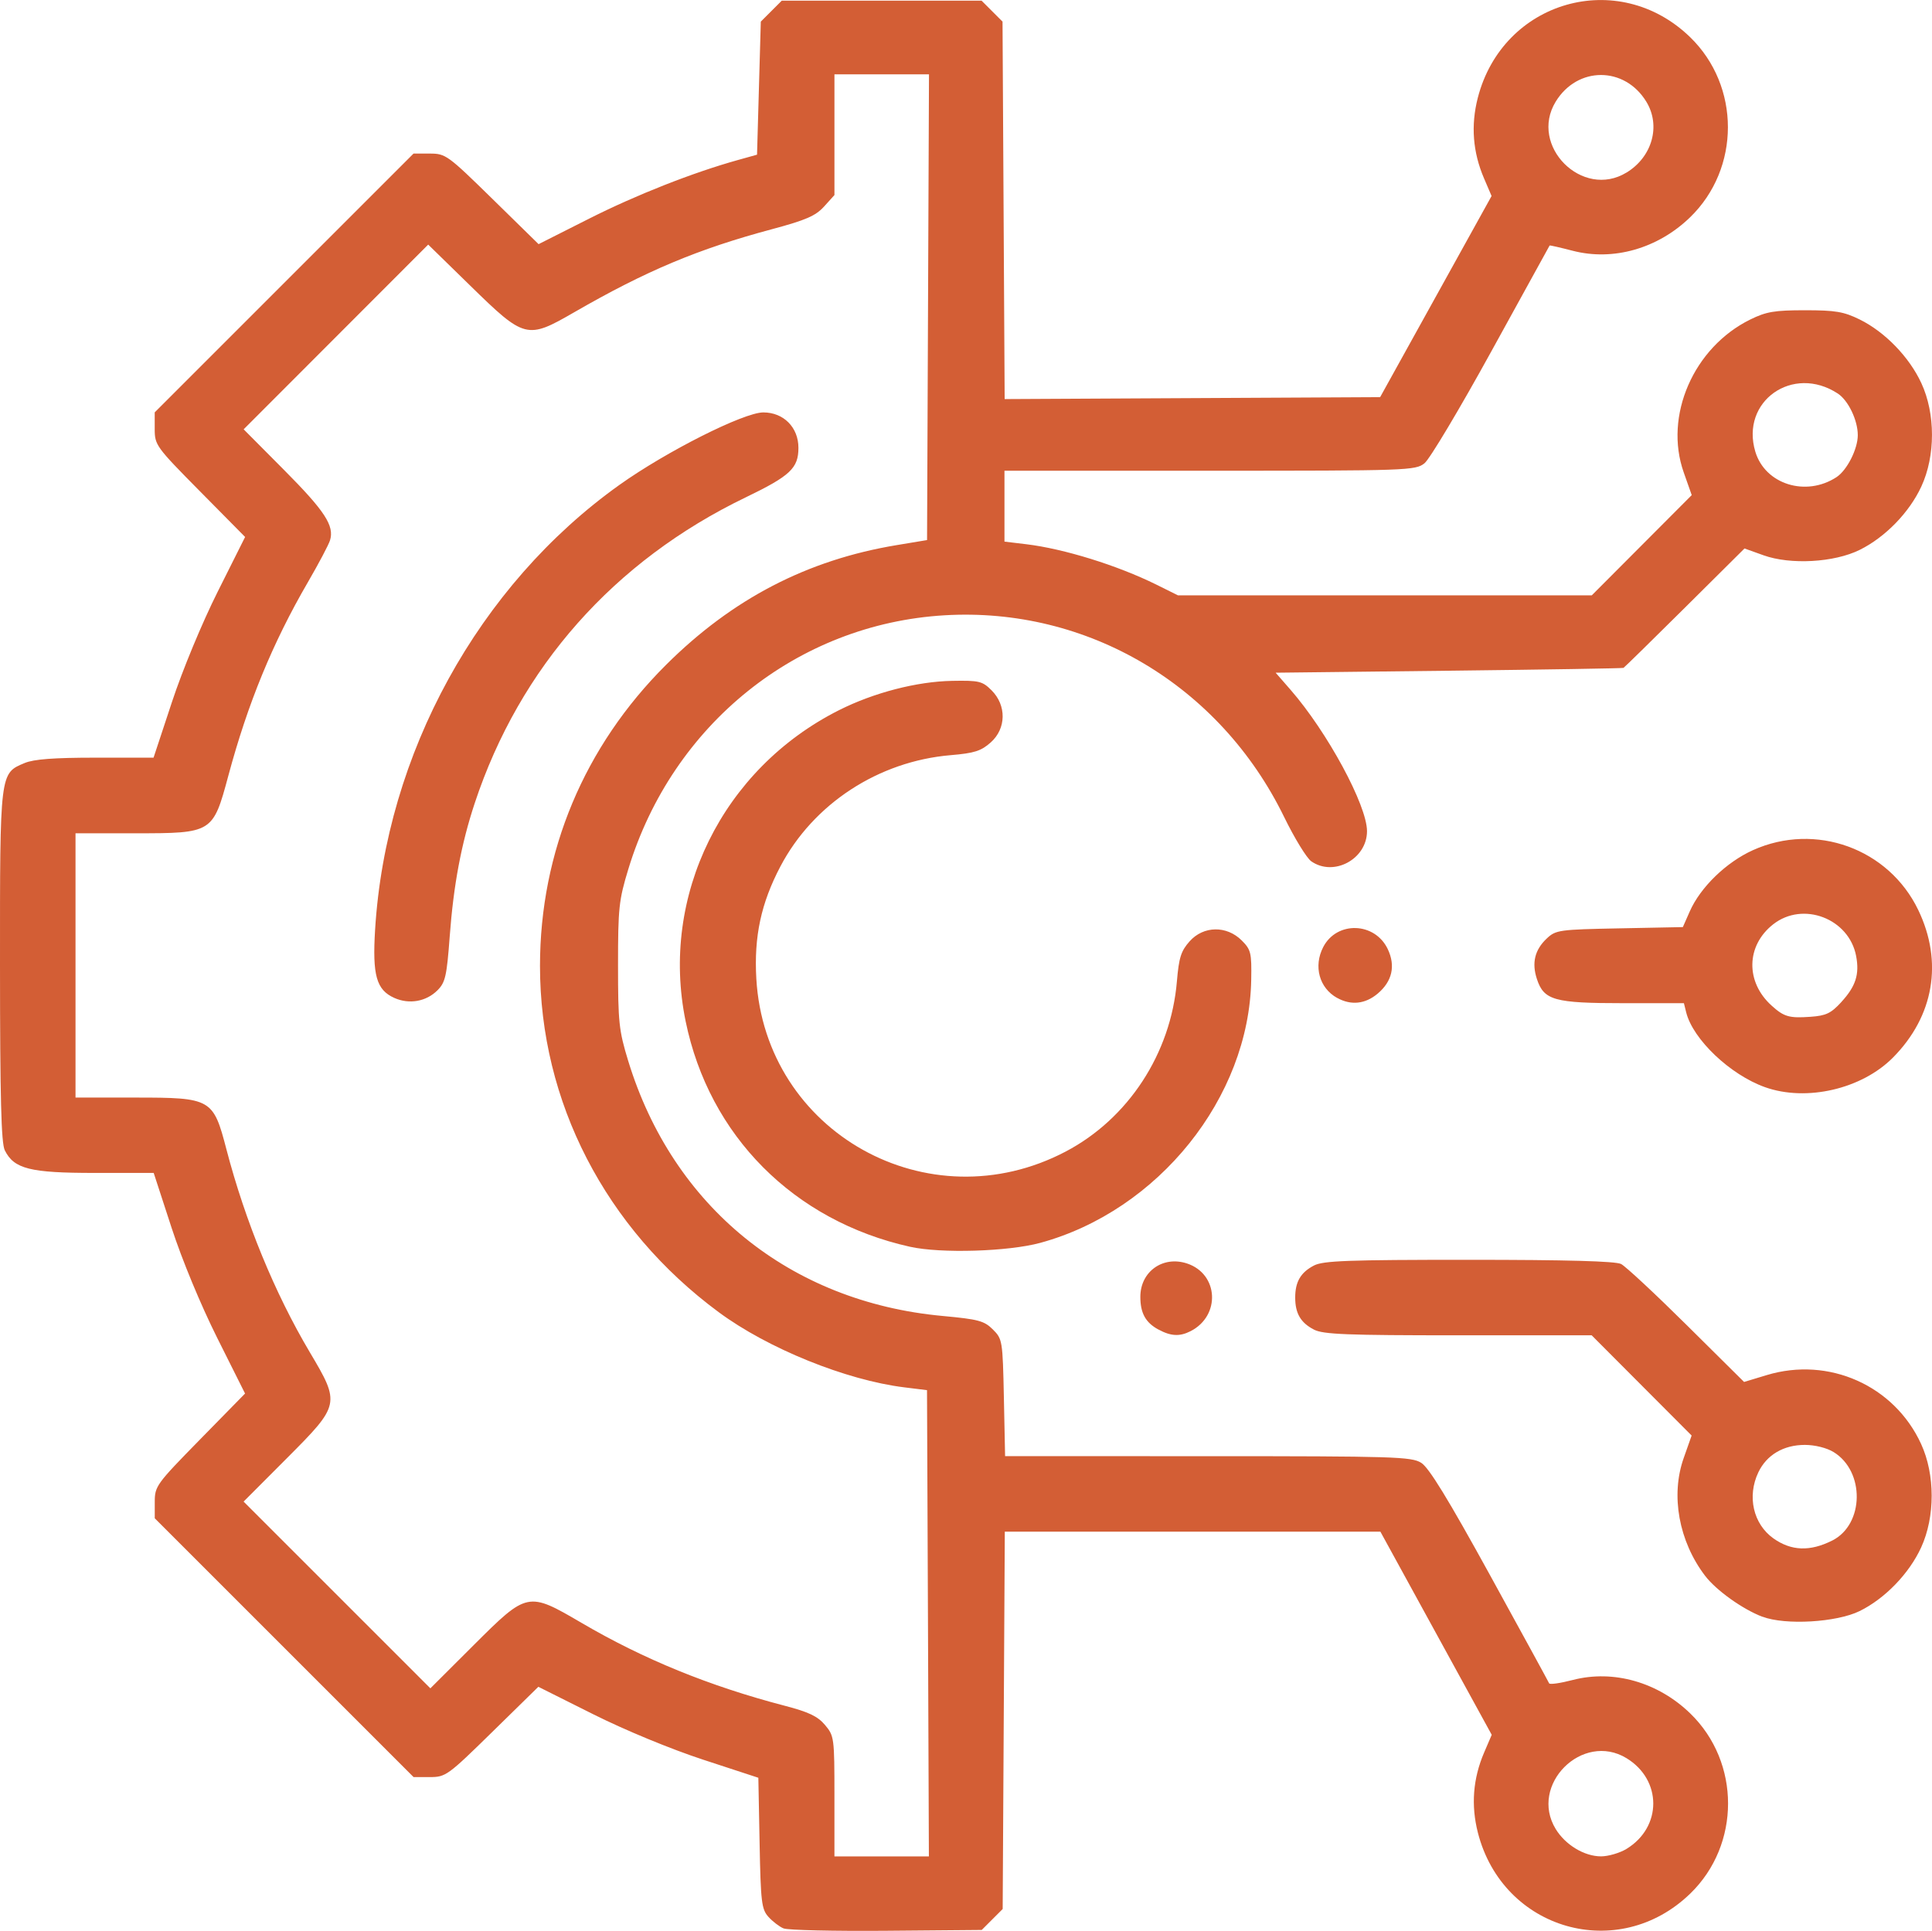 <?xml version="1.0" encoding="UTF-8" standalone="no"?>
<!-- Created with Inkscape (http://www.inkscape.org/) -->

<svg
   width="40.011mm"
   height="39.992mm"
   viewBox="0 0 40.011 39.992"
   version="1.1"
   id="svg1"
   xml:space="preserve"
   inkscape:version="1.3.1 (9b9bdc1480, 2023-11-25, custom)"
   sodipodi:docname="intellect.svg"
   xmlns:inkscape="http://www.inkscape.org/namespaces/inkscape"
   xmlns:sodipodi="http://sodipodi.sourceforge.net/DTD/sodipodi-0.dtd"
   xmlns="http://www.w3.org/2000/svg"
   xmlns:svg="http://www.w3.org/2000/svg"><sodipodi:namedview
     id="namedview1"
     pagecolor="#ffffff"
     bordercolor="#000000"
     borderopacity="0.25"
     inkscape:showpageshadow="2"
     inkscape:pageopacity="0.0"
     inkscape:pagecheckerboard="0"
     inkscape:deskcolor="#d1d1d1"
     inkscape:document-units="mm"
     inkscape:zoom="0.70710678"
     inkscape:cx="544.47223"
     inkscape:cy="169.70563"
     inkscape:window-width="1850"
     inkscape:window-height="1016"
     inkscape:window-x="0"
     inkscape:window-y="0"
     inkscape:window-maximized="1"
     inkscape:current-layer="layer1"
     showguides="true"><sodipodi:guide
       position="108.813,253.135"
       orientation="0,-1"
       id="guide3"
       inkscape:locked="false" /><sodipodi:guide
       position="20.74,240.336"
       orientation="1,0"
       id="guide4"
       inkscape:locked="false" /><sodipodi:guide
       position="24.907,237.128"
       orientation="1,0"
       id="guide5"
       inkscape:locked="false" /><sodipodi:guide
       position="22.476,224.924"
       orientation="0,-1"
       id="guide6"
       inkscape:locked="false" /><sodipodi:guide
       position="23.055,222.112"
       orientation="0,-1"
       id="guide7"
       inkscape:locked="false" /><sodipodi:guide
       position="23.419,221.319"
       orientation="0,-1"
       id="guide8"
       inkscape:locked="false" /><sodipodi:guide
       position="22.791,220.095"
       orientation="0,-1"
       id="guide9"
       inkscape:locked="false" /></sodipodi:namedview><defs
     id="defs1" /><g
     inkscape:label="Layer 1"
     inkscape:groupmode="layer"
     id="layer1"
     transform="translate(-28.108,-39.148)"><path
       style="fill:#d35e35;fill-opacity:1"
       d="m 44.334,79.089 c -0.086,-0.036 -0.227,-0.144 -0.313,-0.24 -0.141,-0.157 -0.159,-0.305 -0.182,-1.527 l -0.026,-1.353 -1.145,-0.375 c -0.67,-0.22 -1.615,-0.61 -2.278,-0.942 l -1.133,-0.567 -0.954,0.935 c -0.922,0.904 -0.965,0.935 -1.292,0.935 h -0.338 l -2.68,-2.68 -2.68,-2.68 v -0.338 c 0,-0.327 0.032,-0.37 0.935,-1.292 l 0.935,-0.954 -0.577,-1.153 c -0.342,-0.684 -0.727,-1.613 -0.946,-2.284 l -0.369,-1.132 -1.221,-1.2e-4 c -1.341,-1.3e-4 -1.671,-0.083 -1.863,-0.469 -0.074,-0.148 -0.098,-1.079 -0.099,-3.816 -0.001,-4.023 -0.005,-3.99 0.51,-4.205 0.191,-0.08 0.606,-0.111 1.468,-0.111 h 1.202 l 0.381,-1.153 c 0.219,-0.663 0.622,-1.635 0.948,-2.286 l 0.567,-1.132 -0.936,-0.947 c -0.91,-0.921 -0.936,-0.956 -0.936,-1.29 v -0.344 l 2.68,-2.68 2.68,-2.68 h 0.338 c 0.327,0 0.37,0.032 1.295,0.938 l 0.957,0.938 1.05,-0.53 c 0.974,-0.491 2.143,-0.952 3.083,-1.214 l 0.391,-0.109 0.039,-1.378 0.039,-1.378 0.217,-0.217 0.217,-0.217 h 2.069 2.069 l 0.217,0.217 0.217,0.217 0.022,3.909 0.022,3.909 3.888,-0.02 3.888,-0.02 1.154,-2.083 1.154,-2.083 -0.157,-0.367 c -0.232,-0.541 -0.275,-1.095 -0.129,-1.665 0.517,-2.017 2.91,-2.702 4.398,-1.258 1.043,1.012 1.043,2.718 0,3.73 -0.668,0.648 -1.592,0.912 -2.432,0.694 -0.258,-0.067 -0.473,-0.116 -0.478,-0.109 -0.005,0.007 -0.546,0.99 -1.203,2.185 -0.657,1.195 -1.282,2.242 -1.389,2.326 -0.189,0.149 -0.338,0.154 -4.447,0.154 h -4.251 v 0.734 0.734 l 0.45,0.054 c 0.782,0.094 1.889,0.438 2.696,0.837 l 0.447,0.222 h 4.285 4.285 l 1.035,-1.038 1.035,-1.038 -0.165,-0.468 c -0.415,-1.173 0.202,-2.591 1.379,-3.17 0.33,-0.162 0.502,-0.191 1.132,-0.191 0.63,0 0.802,0.029 1.132,0.191 0.522,0.257 1.026,0.776 1.277,1.318 0.294,0.634 0.294,1.508 0,2.142 -0.249,0.538 -0.747,1.05 -1.276,1.312 -0.527,0.262 -1.434,0.313 -1.993,0.112 l -0.393,-0.141 -1.236,1.228 c -0.68,0.675 -1.252,1.236 -1.27,1.245 -0.018,0.01 -1.647,0.036 -3.619,0.059 l -3.585,0.041 0.307,0.352 c 0.764,0.876 1.585,2.395 1.585,2.93 0,0.578 -0.689,0.95 -1.155,0.624 -0.095,-0.067 -0.348,-0.48 -0.562,-0.919 -1.331,-2.727 -4.069,-4.352 -7.033,-4.176 -3.047,0.181 -5.634,2.257 -6.547,5.255 -0.197,0.645 -0.214,0.811 -0.214,1.994 0,1.178 0.018,1.35 0.21,1.978 0.925,3.024 3.348,4.992 6.508,5.285 0.747,0.069 0.865,0.101 1.045,0.28 0.198,0.198 0.203,0.23 0.228,1.413 l 0.025,1.211 4.198,4.1e-4 c 3.856,3.8e-4 4.216,0.011 4.419,0.137 0.16,0.099 0.555,0.744 1.425,2.326 0.662,1.204 1.213,2.213 1.225,2.242 0.012,0.029 0.233,-0.003 0.491,-0.07 0.839,-0.218 1.765,0.046 2.432,0.694 1.043,1.012 1.043,2.718 0,3.73 -1.489,1.444 -3.881,0.76 -4.398,-1.258 -0.146,-0.569 -0.103,-1.124 0.129,-1.664 l 0.157,-0.366 -1.153,-2.104 -1.153,-2.104 h -3.889 -3.889 l -0.022,3.908 -0.022,3.908 -0.217,0.217 -0.217,0.217 -1.973,0.017 c -1.085,0.009 -2.043,-0.013 -2.129,-0.049 z m 2.992,-6.32 -0.02,-4.828 -0.469,-0.058 c -1.208,-0.149 -2.828,-0.805 -3.846,-1.558 -2.347,-1.735 -3.701,-4.36 -3.7,-7.173 7.85e-4,-2.362 0.915,-4.545 2.61,-6.233 1.375,-1.369 2.925,-2.174 4.78,-2.481 l 0.626,-0.104 0.02,-4.823 0.02,-4.823 H 46.367 45.389 v 1.25 1.25 l -0.215,0.238 c -0.175,0.193 -0.375,0.28 -1.075,0.468 -1.533,0.41 -2.609,0.862 -4.1,1.722 -0.977,0.564 -1.024,0.552 -2.152,-0.551 l -0.871,-0.851 -1.911,1.913 -1.911,1.913 0.836,0.841 c 0.845,0.85 1.045,1.156 0.953,1.457 -0.028,0.091 -0.234,0.482 -0.459,0.869 -0.731,1.258 -1.244,2.508 -1.648,4.011 -0.318,1.182 -0.329,1.189 -1.919,1.189 h -1.245 v 2.737 2.737 h 1.245 c 1.566,0 1.607,0.023 1.88,1.071 0.39,1.493 1.003,2.985 1.729,4.207 0.631,1.063 0.627,1.085 -0.476,2.191 l -0.897,0.899 1.934,1.934 1.934,1.934 0.899,-0.897 c 1.11,-1.107 1.121,-1.109 2.23,-0.46 1.288,0.755 2.652,1.311 4.203,1.716 0.503,0.131 0.688,0.219 0.841,0.4 0.19,0.226 0.195,0.264 0.195,1.477 v 1.245 h 0.978 0.978 z m -11.052,-12.952 c -0.371,-0.166 -0.456,-0.467 -0.398,-1.412 0.223,-3.641 2.139,-7.13 5.059,-9.213 0.975,-0.695 2.576,-1.502 2.981,-1.502 0.42,0 0.727,0.31 0.727,0.733 0,0.422 -0.169,0.581 -1.091,1.026 -2.729,1.316 -4.68,3.518 -5.613,6.335 -0.278,0.84 -0.439,1.694 -0.518,2.763 -0.061,0.82 -0.091,0.95 -0.253,1.112 -0.234,0.234 -0.586,0.296 -0.894,0.158 z m 25.519,17.625 c 0.738,-0.45 0.738,-1.428 0,-1.878 -0.914,-0.557 -2.025,0.553 -1.467,1.467 0.201,0.329 0.593,0.566 0.939,0.566 0.151,0 0.388,-0.07 0.529,-0.155 z m 4.349,-28.412 c 0.217,-0.142 0.44,-0.582 0.44,-0.869 0,-0.309 -0.197,-0.72 -0.414,-0.862 -0.93,-0.609 -2.021,0.159 -1.708,1.204 0.203,0.677 1.049,0.942 1.682,0.527 z m -4.349,-6.308 c 0.533,-0.325 0.713,-0.97 0.41,-1.467 -0.45,-0.738 -1.428,-0.738 -1.878,0 -0.557,0.914 0.553,2.025 1.467,1.467 z m 2.815,29.913 c -0.411,-0.156 -0.958,-0.547 -1.189,-0.85 -0.543,-0.713 -0.716,-1.663 -0.443,-2.436 l 0.165,-0.468 -1.035,-1.038 -1.035,-1.038 h -2.761 c -2.31,0 -2.799,-0.019 -2.99,-0.118 -0.276,-0.142 -0.389,-0.337 -0.389,-0.664 0,-0.327 0.114,-0.521 0.389,-0.664 0.192,-0.099 0.703,-0.118 3.209,-0.118 2.025,0 3.035,0.028 3.151,0.087 0.094,0.048 0.705,0.617 1.359,1.265 l 1.188,1.178 0.469,-0.142 c 1.286,-0.389 2.642,0.216 3.197,1.426 0.292,0.635 0.292,1.51 8.5e-4,2.144 -0.248,0.541 -0.751,1.061 -1.275,1.318 -0.477,0.234 -1.538,0.296 -2.011,0.116 z m 1.445,-1.579 c 0.664,-0.335 0.68,-1.435 0.026,-1.834 -0.141,-0.086 -0.386,-0.147 -0.593,-0.147 -0.442,0 -0.792,0.207 -0.964,0.569 -0.236,0.497 -0.105,1.069 0.311,1.366 0.369,0.263 0.76,0.277 1.219,0.046 z m -13.956,-4.371 c -0.265,-0.144 -0.373,-0.34 -0.373,-0.677 0,-0.522 0.466,-0.856 0.966,-0.691 0.655,0.216 0.701,1.082 0.075,1.402 -0.226,0.115 -0.409,0.106 -0.668,-0.035 z m -5.144,-1.714 c -2.407,-0.537 -4.159,-2.299 -4.646,-4.671 -0.534,-2.598 0.762,-5.227 3.177,-6.443 0.721,-0.363 1.613,-0.594 2.343,-0.607 0.561,-0.01 0.625,0.006 0.816,0.196 0.312,0.312 0.305,0.791 -0.016,1.078 -0.201,0.179 -0.337,0.223 -0.831,0.265 -1.497,0.127 -2.844,1.007 -3.526,2.304 -0.401,0.762 -0.549,1.453 -0.499,2.324 0.183,3.186 3.564,5.076 6.407,3.582 1.296,-0.681 2.177,-2.029 2.303,-3.525 0.042,-0.494 0.085,-0.63 0.265,-0.831 0.287,-0.321 0.766,-0.328 1.078,-0.016 0.191,0.191 0.206,0.255 0.196,0.816 -0.043,2.437 -1.922,4.78 -4.368,5.447 -0.663,0.181 -2.063,0.223 -2.698,0.081 z m 17.706,-3.306 c -0.72,-0.257 -1.489,-0.988 -1.63,-1.546 l -0.048,-0.193 h -1.254 c -1.43,0 -1.645,-0.06 -1.79,-0.499 -0.111,-0.336 -0.045,-0.607 0.205,-0.842 0.186,-0.175 0.256,-0.185 1.506,-0.209 l 1.311,-0.026 0.143,-0.324 c 0.221,-0.502 0.757,-1.021 1.31,-1.27 1.295,-0.583 2.811,-0.033 3.423,1.241 0.516,1.075 0.324,2.198 -0.523,3.054 -0.648,0.655 -1.796,0.92 -2.653,0.614 z m 1.583,-1.764 c 0.298,-0.325 0.377,-0.572 0.306,-0.95 -0.146,-0.779 -1.101,-1.144 -1.719,-0.658 -0.561,0.441 -0.576,1.191 -0.033,1.682 0.257,0.233 0.365,0.264 0.804,0.233 0.326,-0.023 0.426,-0.071 0.643,-0.307 z m -10.443,-0.084 c -0.37,-0.205 -0.493,-0.656 -0.288,-1.053 0.282,-0.545 1.07,-0.52 1.337,0.042 0.165,0.348 0.092,0.668 -0.209,0.922 -0.258,0.217 -0.552,0.248 -0.84,0.088 z"
       id="path1" /></g></svg>
